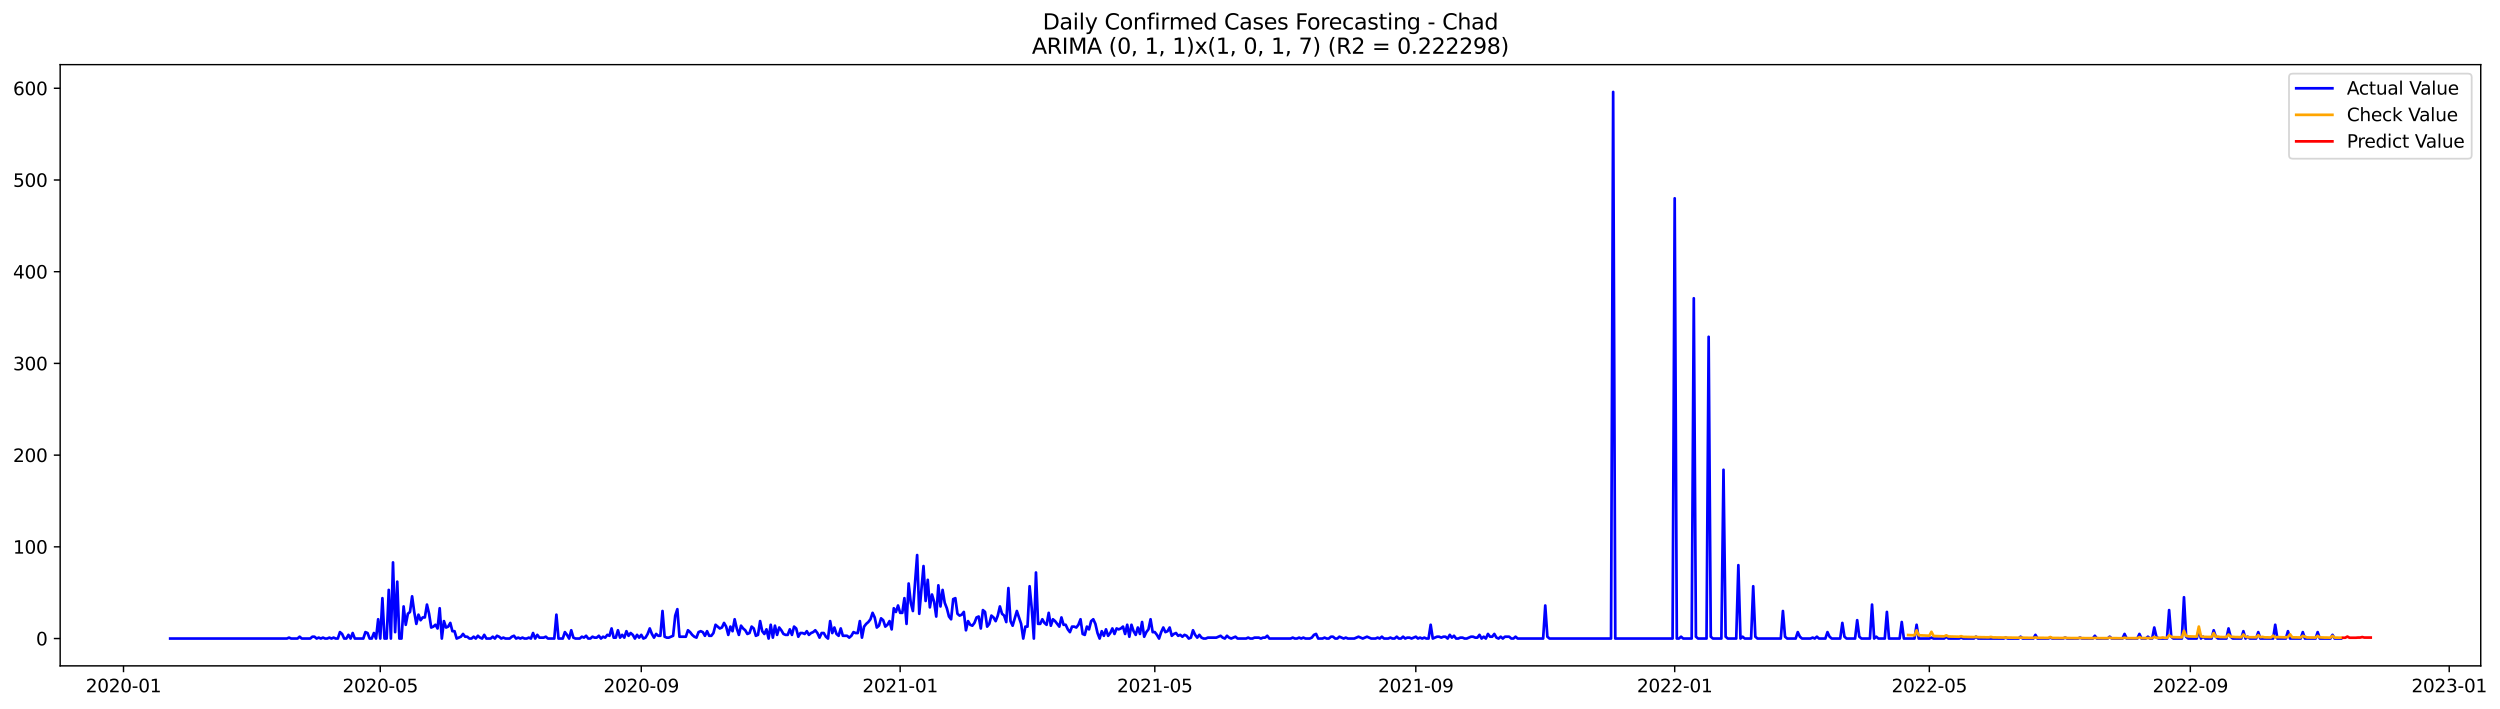 <?xml version="1.0" encoding="utf-8" standalone="no"?>
<!DOCTYPE svg PUBLIC "-//W3C//DTD SVG 1.1//EN"
  "http://www.w3.org/Graphics/SVG/1.1/DTD/svg11.dtd">
<svg xmlns:xlink="http://www.w3.org/1999/xlink" width="1383.145pt" height="392.274pt" viewBox="0 0 1383.145 392.274" xmlns="http://www.w3.org/2000/svg" version="1.1">
 <defs>
  <style type="text/css">*{stroke-linejoin: round; stroke-linecap: butt}</style>
 </defs>
 <g id="figure_1">
  <g id="patch_1">
   <path d="M 0 392.274 
L 1383.145 392.274 
L 1383.145 0 
L 0 0 
z
" style="fill: #ffffff"/>
  </g>
  <g id="axes_1">
   <g id="patch_2">
    <path d="M 33.288 368.396 
L 1372.487 368.396 
L 1372.487 35.755 
L 33.288 35.755 
z
" style="fill: #ffffff"/>
   </g>
   <g id="matplotlib.axis_1">
    <g id="xtick_1">
     <g id="line2d_1">
      <defs>
       <path id="m59f9c95698" d="M 0 0 
L 0 3.5 
" style="stroke: #000000; stroke-width: 0.8"/>
      </defs>
      <g>
       <use xlink:href="#m59f9c95698" x="68.332" y="368.396" style="stroke: #000000; stroke-width: 0.8"/>
      </g>
     </g>
     <g id="text_1">
      <!-- 2020-01 -->
      <g transform="translate(47.44 382.994)scale(0.1 -0.1)">
       <defs>
        <path id="DejaVuSans-32" d="M 1228 531 
L 3431 531 
L 3431 0 
L 469 0 
L 469 531 
Q 828 903 1448 1529 
Q 2069 2156 2228 2338 
Q 2531 2678 2651 2914 
Q 2772 3150 2772 3378 
Q 2772 3750 2511 3984 
Q 2250 4219 1831 4219 
Q 1534 4219 1204 4116 
Q 875 4013 500 3803 
L 500 4441 
Q 881 4594 1212 4672 
Q 1544 4750 1819 4750 
Q 2544 4750 2975 4387 
Q 3406 4025 3406 3419 
Q 3406 3131 3298 2873 
Q 3191 2616 2906 2266 
Q 2828 2175 2409 1742 
Q 1991 1309 1228 531 
z
" transform="scale(0.016)"/>
        <path id="DejaVuSans-30" d="M 2034 4250 
Q 1547 4250 1301 3770 
Q 1056 3291 1056 2328 
Q 1056 1369 1301 889 
Q 1547 409 2034 409 
Q 2525 409 2770 889 
Q 3016 1369 3016 2328 
Q 3016 3291 2770 3770 
Q 2525 4250 2034 4250 
z
M 2034 4750 
Q 2819 4750 3233 4129 
Q 3647 3509 3647 2328 
Q 3647 1150 3233 529 
Q 2819 -91 2034 -91 
Q 1250 -91 836 529 
Q 422 1150 422 2328 
Q 422 3509 836 4129 
Q 1250 4750 2034 4750 
z
" transform="scale(0.016)"/>
        <path id="DejaVuSans-2d" d="M 313 2009 
L 1997 2009 
L 1997 1497 
L 313 1497 
L 313 2009 
z
" transform="scale(0.016)"/>
        <path id="DejaVuSans-31" d="M 794 531 
L 1825 531 
L 1825 4091 
L 703 3866 
L 703 4441 
L 1819 4666 
L 2450 4666 
L 2450 531 
L 3481 531 
L 3481 0 
L 794 0 
L 794 531 
z
" transform="scale(0.016)"/>
       </defs>
       <use xlink:href="#DejaVuSans-32"/>
       <use xlink:href="#DejaVuSans-30" x="63.623"/>
       <use xlink:href="#DejaVuSans-32" x="127.246"/>
       <use xlink:href="#DejaVuSans-30" x="190.869"/>
       <use xlink:href="#DejaVuSans-2d" x="254.492"/>
       <use xlink:href="#DejaVuSans-30" x="290.576"/>
       <use xlink:href="#DejaVuSans-31" x="354.199"/>
      </g>
     </g>
    </g>
    <g id="xtick_2">
     <g id="line2d_2">
      <g>
       <use xlink:href="#m59f9c95698" x="210.388" y="368.396" style="stroke: #000000; stroke-width: 0.8"/>
      </g>
     </g>
     <g id="text_2">
      <!-- 2020-05 -->
      <g transform="translate(189.496 382.994)scale(0.1 -0.1)">
       <defs>
        <path id="DejaVuSans-35" d="M 691 4666 
L 3169 4666 
L 3169 4134 
L 1269 4134 
L 1269 2991 
Q 1406 3038 1543 3061 
Q 1681 3084 1819 3084 
Q 2600 3084 3056 2656 
Q 3513 2228 3513 1497 
Q 3513 744 3044 326 
Q 2575 -91 1722 -91 
Q 1428 -91 1123 -41 
Q 819 9 494 109 
L 494 744 
Q 775 591 1075 516 
Q 1375 441 1709 441 
Q 2250 441 2565 725 
Q 2881 1009 2881 1497 
Q 2881 1984 2565 2268 
Q 2250 2553 1709 2553 
Q 1456 2553 1204 2497 
Q 953 2441 691 2322 
L 691 4666 
z
" transform="scale(0.016)"/>
       </defs>
       <use xlink:href="#DejaVuSans-32"/>
       <use xlink:href="#DejaVuSans-30" x="63.623"/>
       <use xlink:href="#DejaVuSans-32" x="127.246"/>
       <use xlink:href="#DejaVuSans-30" x="190.869"/>
       <use xlink:href="#DejaVuSans-2d" x="254.492"/>
       <use xlink:href="#DejaVuSans-30" x="290.576"/>
       <use xlink:href="#DejaVuSans-35" x="354.199"/>
      </g>
     </g>
    </g>
    <g id="xtick_3">
     <g id="line2d_3">
      <g>
       <use xlink:href="#m59f9c95698" x="354.792" y="368.396" style="stroke: #000000; stroke-width: 0.8"/>
      </g>
     </g>
     <g id="text_3">
      <!-- 2020-09 -->
      <g transform="translate(333.9 382.994)scale(0.1 -0.1)">
       <defs>
        <path id="DejaVuSans-39" d="M 703 97 
L 703 672 
Q 941 559 1184 500 
Q 1428 441 1663 441 
Q 2288 441 2617 861 
Q 2947 1281 2994 2138 
Q 2813 1869 2534 1725 
Q 2256 1581 1919 1581 
Q 1219 1581 811 2004 
Q 403 2428 403 3163 
Q 403 3881 828 4315 
Q 1253 4750 1959 4750 
Q 2769 4750 3195 4129 
Q 3622 3509 3622 2328 
Q 3622 1225 3098 567 
Q 2575 -91 1691 -91 
Q 1453 -91 1209 -44 
Q 966 3 703 97 
z
M 1959 2075 
Q 2384 2075 2632 2365 
Q 2881 2656 2881 3163 
Q 2881 3666 2632 3958 
Q 2384 4250 1959 4250 
Q 1534 4250 1286 3958 
Q 1038 3666 1038 3163 
Q 1038 2656 1286 2365 
Q 1534 2075 1959 2075 
z
" transform="scale(0.016)"/>
       </defs>
       <use xlink:href="#DejaVuSans-32"/>
       <use xlink:href="#DejaVuSans-30" x="63.623"/>
       <use xlink:href="#DejaVuSans-32" x="127.246"/>
       <use xlink:href="#DejaVuSans-30" x="190.869"/>
       <use xlink:href="#DejaVuSans-2d" x="254.492"/>
       <use xlink:href="#DejaVuSans-30" x="290.576"/>
       <use xlink:href="#DejaVuSans-39" x="354.199"/>
      </g>
     </g>
    </g>
    <g id="xtick_4">
     <g id="line2d_4">
      <g>
       <use xlink:href="#m59f9c95698" x="498.022" y="368.396" style="stroke: #000000; stroke-width: 0.8"/>
      </g>
     </g>
     <g id="text_4">
      <!-- 2021-01 -->
      <g transform="translate(477.13 382.994)scale(0.1 -0.1)">
       <use xlink:href="#DejaVuSans-32"/>
       <use xlink:href="#DejaVuSans-30" x="63.623"/>
       <use xlink:href="#DejaVuSans-32" x="127.246"/>
       <use xlink:href="#DejaVuSans-31" x="190.869"/>
       <use xlink:href="#DejaVuSans-2d" x="254.492"/>
       <use xlink:href="#DejaVuSans-30" x="290.576"/>
       <use xlink:href="#DejaVuSans-31" x="354.199"/>
      </g>
     </g>
    </g>
    <g id="xtick_5">
     <g id="line2d_5">
      <g>
       <use xlink:href="#m59f9c95698" x="638.904" y="368.396" style="stroke: #000000; stroke-width: 0.8"/>
      </g>
     </g>
     <g id="text_5">
      <!-- 2021-05 -->
      <g transform="translate(618.012 382.994)scale(0.1 -0.1)">
       <use xlink:href="#DejaVuSans-32"/>
       <use xlink:href="#DejaVuSans-30" x="63.623"/>
       <use xlink:href="#DejaVuSans-32" x="127.246"/>
       <use xlink:href="#DejaVuSans-31" x="190.869"/>
       <use xlink:href="#DejaVuSans-2d" x="254.492"/>
       <use xlink:href="#DejaVuSans-30" x="290.576"/>
       <use xlink:href="#DejaVuSans-35" x="354.199"/>
      </g>
     </g>
    </g>
    <g id="xtick_6">
     <g id="line2d_6">
      <g>
       <use xlink:href="#m59f9c95698" x="783.308" y="368.396" style="stroke: #000000; stroke-width: 0.8"/>
      </g>
     </g>
     <g id="text_6">
      <!-- 2021-09 -->
      <g transform="translate(762.416 382.994)scale(0.1 -0.1)">
       <use xlink:href="#DejaVuSans-32"/>
       <use xlink:href="#DejaVuSans-30" x="63.623"/>
       <use xlink:href="#DejaVuSans-32" x="127.246"/>
       <use xlink:href="#DejaVuSans-31" x="190.869"/>
       <use xlink:href="#DejaVuSans-2d" x="254.492"/>
       <use xlink:href="#DejaVuSans-30" x="290.576"/>
       <use xlink:href="#DejaVuSans-39" x="354.199"/>
      </g>
     </g>
    </g>
    <g id="xtick_7">
     <g id="line2d_7">
      <g>
       <use xlink:href="#m59f9c95698" x="926.538" y="368.396" style="stroke: #000000; stroke-width: 0.8"/>
      </g>
     </g>
     <g id="text_7">
      <!-- 2022-01 -->
      <g transform="translate(905.646 382.994)scale(0.1 -0.1)">
       <use xlink:href="#DejaVuSans-32"/>
       <use xlink:href="#DejaVuSans-30" x="63.623"/>
       <use xlink:href="#DejaVuSans-32" x="127.246"/>
       <use xlink:href="#DejaVuSans-32" x="190.869"/>
       <use xlink:href="#DejaVuSans-2d" x="254.492"/>
       <use xlink:href="#DejaVuSans-30" x="290.576"/>
       <use xlink:href="#DejaVuSans-31" x="354.199"/>
      </g>
     </g>
    </g>
    <g id="xtick_8">
     <g id="line2d_8">
      <g>
       <use xlink:href="#m59f9c95698" x="1067.419" y="368.396" style="stroke: #000000; stroke-width: 0.8"/>
      </g>
     </g>
     <g id="text_8">
      <!-- 2022-05 -->
      <g transform="translate(1046.528 382.994)scale(0.1 -0.1)">
       <use xlink:href="#DejaVuSans-32"/>
       <use xlink:href="#DejaVuSans-30" x="63.623"/>
       <use xlink:href="#DejaVuSans-32" x="127.246"/>
       <use xlink:href="#DejaVuSans-32" x="190.869"/>
       <use xlink:href="#DejaVuSans-2d" x="254.492"/>
       <use xlink:href="#DejaVuSans-30" x="290.576"/>
       <use xlink:href="#DejaVuSans-35" x="354.199"/>
      </g>
     </g>
    </g>
    <g id="xtick_9">
     <g id="line2d_9">
      <g>
       <use xlink:href="#m59f9c95698" x="1211.823" y="368.396" style="stroke: #000000; stroke-width: 0.8"/>
      </g>
     </g>
     <g id="text_9">
      <!-- 2022-09 -->
      <g transform="translate(1190.932 382.994)scale(0.1 -0.1)">
       <use xlink:href="#DejaVuSans-32"/>
       <use xlink:href="#DejaVuSans-30" x="63.623"/>
       <use xlink:href="#DejaVuSans-32" x="127.246"/>
       <use xlink:href="#DejaVuSans-32" x="190.869"/>
       <use xlink:href="#DejaVuSans-2d" x="254.492"/>
       <use xlink:href="#DejaVuSans-30" x="290.576"/>
       <use xlink:href="#DejaVuSans-39" x="354.199"/>
      </g>
     </g>
    </g>
    <g id="xtick_10">
     <g id="line2d_10">
      <g>
       <use xlink:href="#m59f9c95698" x="1355.053" y="368.396" style="stroke: #000000; stroke-width: 0.8"/>
      </g>
     </g>
     <g id="text_10">
      <!-- 2023-01 -->
      <g transform="translate(1334.162 382.994)scale(0.1 -0.1)">
       <defs>
        <path id="DejaVuSans-33" d="M 2597 2516 
Q 3050 2419 3304 2112 
Q 3559 1806 3559 1356 
Q 3559 666 3084 287 
Q 2609 -91 1734 -91 
Q 1441 -91 1130 -33 
Q 819 25 488 141 
L 488 750 
Q 750 597 1062 519 
Q 1375 441 1716 441 
Q 2309 441 2620 675 
Q 2931 909 2931 1356 
Q 2931 1769 2642 2001 
Q 2353 2234 1838 2234 
L 1294 2234 
L 1294 2753 
L 1863 2753 
Q 2328 2753 2575 2939 
Q 2822 3125 2822 3475 
Q 2822 3834 2567 4026 
Q 2313 4219 1838 4219 
Q 1578 4219 1281 4162 
Q 984 4106 628 3988 
L 628 4550 
Q 988 4650 1302 4700 
Q 1616 4750 1894 4750 
Q 2613 4750 3031 4423 
Q 3450 4097 3450 3541 
Q 3450 3153 3228 2886 
Q 3006 2619 2597 2516 
z
" transform="scale(0.016)"/>
       </defs>
       <use xlink:href="#DejaVuSans-32"/>
       <use xlink:href="#DejaVuSans-30" x="63.623"/>
       <use xlink:href="#DejaVuSans-32" x="127.246"/>
       <use xlink:href="#DejaVuSans-33" x="190.869"/>
       <use xlink:href="#DejaVuSans-2d" x="254.492"/>
       <use xlink:href="#DejaVuSans-30" x="290.576"/>
       <use xlink:href="#DejaVuSans-31" x="354.199"/>
      </g>
     </g>
    </g>
   </g>
   <g id="matplotlib.axis_2">
    <g id="ytick_1">
     <g id="line2d_11">
      <defs>
       <path id="m17be27960b" d="M 0 0 
L -3.5 0 
" style="stroke: #000000; stroke-width: 0.8"/>
      </defs>
      <g>
       <use xlink:href="#m17be27960b" x="33.288" y="353.276" style="stroke: #000000; stroke-width: 0.8"/>
      </g>
     </g>
     <g id="text_11">
      <!-- 0 -->
      <g transform="translate(19.925 357.075)scale(0.1 -0.1)">
       <use xlink:href="#DejaVuSans-30"/>
      </g>
     </g>
    </g>
    <g id="ytick_2">
     <g id="line2d_12">
      <g>
       <use xlink:href="#m17be27960b" x="33.288" y="302.537" style="stroke: #000000; stroke-width: 0.8"/>
      </g>
     </g>
     <g id="text_12">
      <!-- 100 -->
      <g transform="translate(7.2 306.336)scale(0.1 -0.1)">
       <use xlink:href="#DejaVuSans-31"/>
       <use xlink:href="#DejaVuSans-30" x="63.623"/>
       <use xlink:href="#DejaVuSans-30" x="127.246"/>
      </g>
     </g>
    </g>
    <g id="ytick_3">
     <g id="line2d_13">
      <g>
       <use xlink:href="#m17be27960b" x="33.288" y="251.799" style="stroke: #000000; stroke-width: 0.8"/>
      </g>
     </g>
     <g id="text_13">
      <!-- 200 -->
      <g transform="translate(7.2 255.598)scale(0.1 -0.1)">
       <use xlink:href="#DejaVuSans-32"/>
       <use xlink:href="#DejaVuSans-30" x="63.623"/>
       <use xlink:href="#DejaVuSans-30" x="127.246"/>
      </g>
     </g>
    </g>
    <g id="ytick_4">
     <g id="line2d_14">
      <g>
       <use xlink:href="#m17be27960b" x="33.288" y="201.061" style="stroke: #000000; stroke-width: 0.8"/>
      </g>
     </g>
     <g id="text_14">
      <!-- 300 -->
      <g transform="translate(7.2 204.86)scale(0.1 -0.1)">
       <use xlink:href="#DejaVuSans-33"/>
       <use xlink:href="#DejaVuSans-30" x="63.623"/>
       <use xlink:href="#DejaVuSans-30" x="127.246"/>
      </g>
     </g>
    </g>
    <g id="ytick_5">
     <g id="line2d_15">
      <g>
       <use xlink:href="#m17be27960b" x="33.288" y="150.322" style="stroke: #000000; stroke-width: 0.8"/>
      </g>
     </g>
     <g id="text_15">
      <!-- 400 -->
      <g transform="translate(7.2 154.122)scale(0.1 -0.1)">
       <defs>
        <path id="DejaVuSans-34" d="M 2419 4116 
L 825 1625 
L 2419 1625 
L 2419 4116 
z
M 2253 4666 
L 3047 4666 
L 3047 1625 
L 3713 1625 
L 3713 1100 
L 3047 1100 
L 3047 0 
L 2419 0 
L 2419 1100 
L 313 1100 
L 313 1709 
L 2253 4666 
z
" transform="scale(0.016)"/>
       </defs>
       <use xlink:href="#DejaVuSans-34"/>
       <use xlink:href="#DejaVuSans-30" x="63.623"/>
       <use xlink:href="#DejaVuSans-30" x="127.246"/>
      </g>
     </g>
    </g>
    <g id="ytick_6">
     <g id="line2d_16">
      <g>
       <use xlink:href="#m17be27960b" x="33.288" y="99.584" style="stroke: #000000; stroke-width: 0.8"/>
      </g>
     </g>
     <g id="text_16">
      <!-- 500 -->
      <g transform="translate(7.2 103.383)scale(0.1 -0.1)">
       <use xlink:href="#DejaVuSans-35"/>
       <use xlink:href="#DejaVuSans-30" x="63.623"/>
       <use xlink:href="#DejaVuSans-30" x="127.246"/>
      </g>
     </g>
    </g>
    <g id="ytick_7">
     <g id="line2d_17">
      <g>
       <use xlink:href="#m17be27960b" x="33.288" y="48.846" style="stroke: #000000; stroke-width: 0.8"/>
      </g>
     </g>
     <g id="text_17">
      <!-- 600 -->
      <g transform="translate(7.2 52.645)scale(0.1 -0.1)">
       <defs>
        <path id="DejaVuSans-36" d="M 2113 2584 
Q 1688 2584 1439 2293 
Q 1191 2003 1191 1497 
Q 1191 994 1439 701 
Q 1688 409 2113 409 
Q 2538 409 2786 701 
Q 3034 994 3034 1497 
Q 3034 2003 2786 2293 
Q 2538 2584 2113 2584 
z
M 3366 4563 
L 3366 3988 
Q 3128 4100 2886 4159 
Q 2644 4219 2406 4219 
Q 1781 4219 1451 3797 
Q 1122 3375 1075 2522 
Q 1259 2794 1537 2939 
Q 1816 3084 2150 3084 
Q 2853 3084 3261 2657 
Q 3669 2231 3669 1497 
Q 3669 778 3244 343 
Q 2819 -91 2113 -91 
Q 1303 -91 875 529 
Q 447 1150 447 2328 
Q 447 3434 972 4092 
Q 1497 4750 2381 4750 
Q 2619 4750 2861 4703 
Q 3103 4656 3366 4563 
z
" transform="scale(0.016)"/>
       </defs>
       <use xlink:href="#DejaVuSans-36"/>
       <use xlink:href="#DejaVuSans-30" x="63.623"/>
       <use xlink:href="#DejaVuSans-30" x="127.246"/>
      </g>
     </g>
    </g>
   </g>
   <g id="line2d_18">
    <path d="M 94.16 353.276 
L 158.731 353.276 
L 159.905 352.768 
L 161.079 353.276 
L 164.601 353.276 
L 165.775 352.261 
L 166.949 353.276 
L 171.645 353.276 
L 172.819 352.261 
L 173.993 352.261 
L 175.167 353.276 
L 176.341 352.768 
L 177.515 353.276 
L 178.689 352.768 
L 179.863 353.276 
L 181.037 353.276 
L 182.211 352.768 
L 183.385 353.276 
L 184.559 352.768 
L 185.733 353.276 
L 186.907 353.276 
L 188.082 349.724 
L 189.256 350.739 
L 190.43 353.276 
L 191.604 353.276 
L 192.778 351.246 
L 193.952 353.276 
L 195.126 350.231 
L 196.3 353.276 
L 200.996 353.276 
L 202.17 349.724 
L 203.344 350.231 
L 204.518 353.276 
L 205.692 353.276 
L 206.866 350.231 
L 208.04 353.276 
L 209.214 342.62 
L 210.388 353.276 
L 211.562 330.951 
L 212.736 353.276 
L 213.91 353.276 
L 215.084 326.384 
L 216.258 353.276 
L 217.432 311.163 
L 218.606 349.724 
L 219.78 321.818 
L 220.954 353.276 
L 222.128 353.276 
L 223.302 335.517 
L 224.476 345.665 
L 225.65 339.576 
L 226.824 338.561 
L 227.998 329.936 
L 229.172 338.561 
L 230.346 345.157 
L 231.52 340.084 
L 232.694 343.128 
L 233.868 341.606 
L 235.042 341.606 
L 236.216 334.502 
L 237.39 339.576 
L 238.564 347.187 
L 239.738 346.68 
L 240.912 345.665 
L 242.086 347.694 
L 243.26 336.532 
L 244.434 353.276 
L 245.608 343.635 
L 246.782 347.187 
L 247.956 346.68 
L 249.13 344.65 
L 250.304 349.216 
L 251.478 349.216 
L 252.652 353.276 
L 255 352.261 
L 256.174 350.739 
L 257.348 352.261 
L 258.522 352.261 
L 259.696 353.276 
L 260.87 353.276 
L 262.045 352.261 
L 263.219 353.276 
L 264.393 351.753 
L 265.567 352.768 
L 266.741 353.276 
L 267.915 351.246 
L 269.089 353.276 
L 271.437 353.276 
L 272.611 352.261 
L 273.785 353.276 
L 274.959 351.753 
L 276.133 352.261 
L 277.307 353.276 
L 278.481 352.768 
L 279.655 353.276 
L 282.003 353.276 
L 283.177 352.261 
L 284.351 351.753 
L 285.525 353.276 
L 286.699 352.768 
L 287.873 353.276 
L 289.047 352.768 
L 290.221 353.276 
L 291.395 353.276 
L 292.569 352.768 
L 293.743 353.276 
L 294.917 350.231 
L 296.091 353.276 
L 297.265 351.246 
L 298.439 352.768 
L 300.787 352.768 
L 301.961 352.261 
L 303.135 353.276 
L 306.657 353.276 
L 307.831 340.084 
L 309.005 353.276 
L 311.353 353.276 
L 312.527 349.724 
L 313.701 351.246 
L 314.875 353.276 
L 316.049 348.709 
L 317.223 352.768 
L 318.397 353.276 
L 320.745 353.276 
L 321.919 352.261 
L 323.093 352.768 
L 324.267 351.753 
L 325.441 353.276 
L 326.615 353.276 
L 327.789 352.261 
L 328.963 352.768 
L 330.137 352.768 
L 331.311 351.753 
L 332.485 353.276 
L 333.659 352.261 
L 334.833 352.768 
L 336.008 351.246 
L 337.182 351.753 
L 338.356 347.694 
L 339.53 352.768 
L 340.704 352.768 
L 341.878 348.709 
L 343.052 352.768 
L 344.226 351.246 
L 345.4 352.768 
L 346.574 349.216 
L 347.748 351.753 
L 348.922 350.231 
L 350.096 351.246 
L 351.27 353.276 
L 352.444 351.246 
L 353.618 352.768 
L 354.792 351.246 
L 355.966 353.276 
L 357.14 352.768 
L 358.314 350.739 
L 359.488 347.694 
L 360.662 350.739 
L 361.836 352.768 
L 363.01 350.739 
L 364.184 351.753 
L 365.358 351.753 
L 366.532 338.054 
L 367.706 352.261 
L 368.88 352.768 
L 370.054 352.768 
L 372.402 351.753 
L 373.576 340.591 
L 374.75 337.039 
L 375.924 352.261 
L 379.446 352.261 
L 380.62 348.709 
L 381.794 349.724 
L 382.968 351.246 
L 384.142 352.261 
L 385.316 352.768 
L 386.49 349.724 
L 387.664 349.216 
L 388.838 349.724 
L 390.012 351.753 
L 391.186 349.216 
L 392.36 351.753 
L 393.534 351.753 
L 394.708 350.231 
L 395.882 345.665 
L 398.23 347.694 
L 399.404 347.187 
L 400.578 344.65 
L 401.752 346.68 
L 402.926 351.246 
L 404.1 346.68 
L 405.274 349.216 
L 406.448 342.62 
L 407.622 347.694 
L 408.797 351.246 
L 409.971 346.172 
L 411.145 347.694 
L 412.319 348.709 
L 413.493 350.739 
L 414.667 350.231 
L 415.841 346.68 
L 417.015 347.694 
L 418.189 351.753 
L 419.363 351.246 
L 420.537 343.635 
L 421.711 349.216 
L 422.885 350.739 
L 424.059 348.202 
L 425.233 353.276 
L 426.407 345.665 
L 427.581 352.768 
L 428.755 346.172 
L 429.929 351.246 
L 431.103 347.187 
L 432.277 348.709 
L 433.451 350.739 
L 434.625 351.246 
L 435.799 351.246 
L 436.973 348.202 
L 438.147 351.246 
L 439.321 346.68 
L 440.495 347.694 
L 441.669 352.261 
L 442.843 350.231 
L 444.017 350.231 
L 445.191 350.739 
L 446.365 349.216 
L 447.539 351.246 
L 448.713 350.231 
L 449.887 349.724 
L 451.061 348.709 
L 452.235 350.231 
L 453.409 352.768 
L 454.583 350.231 
L 455.757 350.231 
L 456.931 352.261 
L 458.105 353.276 
L 459.279 343.635 
L 460.453 350.231 
L 461.627 347.187 
L 462.801 350.739 
L 463.975 351.753 
L 465.149 347.694 
L 466.323 351.753 
L 468.671 351.753 
L 469.845 352.768 
L 471.019 351.753 
L 472.193 349.724 
L 473.367 350.231 
L 474.541 350.231 
L 475.715 343.635 
L 476.889 352.768 
L 478.063 346.68 
L 479.237 345.157 
L 480.411 344.143 
L 481.585 342.62 
L 482.76 339.069 
L 483.934 341.606 
L 485.108 347.187 
L 486.282 346.172 
L 487.456 342.113 
L 488.63 343.128 
L 489.804 346.68 
L 490.978 345.665 
L 492.152 343.635 
L 493.326 348.202 
L 494.5 336.532 
L 495.674 338.561 
L 496.848 335.01 
L 498.022 339.069 
L 499.196 339.069 
L 500.37 330.951 
L 501.544 345.157 
L 502.718 322.833 
L 503.892 333.488 
L 505.066 338.054 
L 507.414 307.104 
L 508.588 339.576 
L 510.936 313.192 
L 512.11 332.473 
L 513.284 320.803 
L 514.458 336.024 
L 515.632 328.921 
L 516.806 332.98 
L 517.98 341.098 
L 519.154 323.847 
L 520.328 335.517 
L 521.502 326.384 
L 522.676 333.488 
L 523.85 336.532 
L 525.024 341.098 
L 526.198 342.62 
L 527.372 331.458 
L 528.546 330.951 
L 529.72 339.576 
L 530.894 340.591 
L 532.068 340.084 
L 533.242 338.561 
L 534.416 348.709 
L 535.59 343.635 
L 536.764 345.665 
L 537.938 346.172 
L 539.112 344.65 
L 540.286 341.606 
L 541.46 341.098 
L 542.634 347.694 
L 543.808 337.547 
L 544.982 338.561 
L 546.156 346.68 
L 547.33 345.157 
L 548.504 340.591 
L 549.678 341.606 
L 550.852 343.635 
L 552.026 340.591 
L 553.2 335.517 
L 554.374 339.576 
L 555.548 340.591 
L 556.723 344.143 
L 557.897 325.369 
L 559.071 343.635 
L 560.245 346.172 
L 562.593 338.054 
L 564.941 345.157 
L 566.115 353.276 
L 567.289 346.68 
L 568.463 346.68 
L 569.637 324.355 
L 570.811 336.532 
L 571.985 353.276 
L 573.159 316.744 
L 574.333 345.157 
L 575.507 345.157 
L 576.681 342.62 
L 577.855 344.65 
L 579.029 345.665 
L 580.203 339.069 
L 581.377 346.172 
L 582.551 342.62 
L 583.725 343.635 
L 586.073 346.68 
L 587.247 341.606 
L 588.421 345.665 
L 589.595 345.665 
L 590.769 348.202 
L 591.943 349.724 
L 593.117 346.68 
L 594.291 346.68 
L 595.465 347.187 
L 596.639 345.665 
L 597.813 342.62 
L 598.987 350.739 
L 600.161 351.246 
L 601.335 346.68 
L 602.509 348.202 
L 603.683 343.635 
L 604.857 342.62 
L 606.031 345.157 
L 607.205 350.231 
L 608.379 353.276 
L 609.553 349.216 
L 610.727 351.753 
L 611.901 348.202 
L 613.075 351.753 
L 614.249 350.231 
L 615.423 347.694 
L 616.597 350.739 
L 617.771 347.694 
L 618.945 348.202 
L 620.119 347.694 
L 621.293 346.68 
L 622.467 350.739 
L 623.641 345.665 
L 624.815 352.261 
L 625.989 345.665 
L 627.163 349.216 
L 628.337 351.246 
L 629.512 347.187 
L 630.686 350.739 
L 631.86 344.143 
L 633.034 352.261 
L 634.208 349.724 
L 635.382 348.202 
L 636.556 342.62 
L 637.73 349.724 
L 638.904 349.724 
L 640.078 351.246 
L 641.252 353.276 
L 642.426 349.724 
L 643.6 347.187 
L 644.774 349.724 
L 645.948 349.216 
L 647.122 347.187 
L 648.296 351.753 
L 649.47 350.739 
L 650.644 350.231 
L 651.818 351.753 
L 652.992 351.246 
L 654.166 352.261 
L 655.34 351.246 
L 656.514 351.753 
L 657.688 353.276 
L 658.862 352.768 
L 660.036 348.709 
L 661.21 351.246 
L 662.384 352.768 
L 663.558 351.246 
L 664.732 352.768 
L 665.906 353.276 
L 667.08 353.276 
L 668.254 352.768 
L 672.95 352.768 
L 675.298 351.753 
L 676.472 352.768 
L 677.646 353.276 
L 678.82 351.753 
L 679.994 352.768 
L 681.168 353.276 
L 683.516 352.261 
L 684.69 353.276 
L 689.386 353.276 
L 690.56 352.768 
L 691.734 353.276 
L 692.908 353.276 
L 694.082 352.768 
L 696.43 352.768 
L 697.604 353.276 
L 698.778 352.768 
L 699.952 352.768 
L 701.126 351.753 
L 702.3 353.276 
L 714.041 353.276 
L 715.215 352.768 
L 716.389 353.276 
L 717.563 353.276 
L 718.737 352.768 
L 719.911 353.276 
L 721.085 352.768 
L 722.259 353.276 
L 724.607 353.276 
L 725.781 352.768 
L 726.955 351.246 
L 728.129 350.739 
L 729.303 353.276 
L 731.651 353.276 
L 732.825 352.768 
L 733.999 353.276 
L 735.173 353.276 
L 736.347 352.261 
L 737.521 352.261 
L 738.695 353.276 
L 739.869 353.276 
L 741.043 352.261 
L 743.391 353.276 
L 744.565 352.768 
L 745.739 353.276 
L 749.261 353.276 
L 751.609 352.261 
L 753.957 353.276 
L 756.305 352.261 
L 758.653 353.276 
L 761.001 353.276 
L 762.175 352.768 
L 763.349 353.276 
L 764.523 352.261 
L 765.697 353.276 
L 768.045 353.276 
L 769.219 352.768 
L 770.393 353.276 
L 771.567 353.276 
L 772.741 352.261 
L 773.915 353.276 
L 775.089 353.276 
L 776.263 352.261 
L 777.438 353.276 
L 778.612 352.768 
L 779.786 352.768 
L 780.96 353.276 
L 783.308 352.261 
L 784.482 353.276 
L 785.656 352.768 
L 786.83 353.276 
L 788.004 352.768 
L 789.178 353.276 
L 790.352 353.276 
L 791.526 345.665 
L 792.7 353.276 
L 795.048 352.261 
L 796.222 352.261 
L 797.396 352.768 
L 798.57 352.261 
L 799.744 352.261 
L 800.918 353.276 
L 802.092 351.246 
L 803.266 352.768 
L 804.44 351.753 
L 805.614 353.276 
L 806.788 353.276 
L 807.962 352.768 
L 809.136 352.768 
L 810.31 353.276 
L 811.484 353.276 
L 813.832 352.261 
L 815.006 352.261 
L 816.18 352.768 
L 817.354 352.768 
L 818.528 351.246 
L 819.702 353.276 
L 820.876 352.261 
L 822.05 353.276 
L 823.224 350.739 
L 824.398 352.261 
L 825.572 352.261 
L 826.746 350.739 
L 827.92 352.768 
L 829.094 353.276 
L 830.268 352.261 
L 831.442 353.276 
L 832.616 352.261 
L 834.964 352.261 
L 836.138 353.276 
L 837.312 353.276 
L 838.486 352.261 
L 839.66 353.276 
L 853.749 353.276 
L 854.923 335.01 
L 856.097 352.261 
L 857.271 353.276 
L 891.317 353.276 
L 892.491 50.876 
L 893.665 353.276 
L 925.364 353.276 
L 926.538 109.732 
L 927.712 353.276 
L 928.886 353.276 
L 930.06 352.261 
L 931.234 353.276 
L 935.93 353.276 
L 937.104 165.037 
L 938.278 352.261 
L 939.452 353.276 
L 944.148 353.276 
L 945.322 186.347 
L 946.496 352.261 
L 947.67 353.276 
L 952.366 353.276 
L 953.54 259.917 
L 954.714 352.261 
L 955.888 353.276 
L 960.584 353.276 
L 961.758 312.685 
L 962.932 353.276 
L 964.106 352.261 
L 965.28 353.276 
L 968.802 353.276 
L 969.976 324.355 
L 971.15 352.261 
L 972.324 353.276 
L 985.238 353.276 
L 986.412 338.054 
L 987.586 352.261 
L 988.76 353.276 
L 993.456 353.276 
L 994.63 349.724 
L 995.804 352.261 
L 996.978 353.276 
L 1001.675 353.276 
L 1002.849 352.768 
L 1004.023 353.276 
L 1005.197 352.261 
L 1006.371 353.276 
L 1009.893 353.276 
L 1011.067 349.724 
L 1012.241 352.261 
L 1013.415 353.276 
L 1018.111 353.276 
L 1019.285 344.65 
L 1020.459 352.261 
L 1021.633 353.276 
L 1026.329 353.276 
L 1027.503 343.128 
L 1028.677 352.261 
L 1029.851 353.276 
L 1034.547 353.276 
L 1035.721 334.502 
L 1036.895 353.276 
L 1038.069 352.261 
L 1039.243 353.276 
L 1042.765 353.276 
L 1043.939 338.561 
L 1045.113 353.276 
L 1050.983 353.276 
L 1052.157 344.143 
L 1053.331 353.276 
L 1059.201 353.276 
L 1060.375 345.665 
L 1061.549 353.276 
L 1067.419 353.276 
L 1068.593 352.768 
L 1069.767 353.276 
L 1075.638 353.276 
L 1076.812 352.261 
L 1077.986 353.276 
L 1083.856 353.276 
L 1085.03 352.768 
L 1086.204 353.276 
L 1092.074 353.276 
L 1093.248 352.261 
L 1094.422 353.276 
L 1108.51 353.276 
L 1109.684 352.768 
L 1110.858 353.276 
L 1116.728 353.276 
L 1117.902 352.261 
L 1119.076 353.276 
L 1124.946 353.276 
L 1126.12 351.246 
L 1127.294 353.276 
L 1133.164 353.276 
L 1134.338 352.768 
L 1135.512 353.276 
L 1141.382 353.276 
L 1142.556 352.768 
L 1143.73 353.276 
L 1149.601 353.276 
L 1150.775 352.768 
L 1151.949 353.276 
L 1157.819 353.276 
L 1158.993 351.753 
L 1160.167 353.276 
L 1166.037 353.276 
L 1167.211 352.261 
L 1168.385 353.276 
L 1174.255 353.276 
L 1175.429 350.739 
L 1176.603 353.276 
L 1182.473 353.276 
L 1183.647 350.739 
L 1184.821 353.276 
L 1187.169 353.276 
L 1188.343 352.261 
L 1189.517 353.276 
L 1190.691 353.276 
L 1191.865 347.187 
L 1193.039 352.261 
L 1194.213 353.276 
L 1198.909 353.276 
L 1200.083 337.547 
L 1201.257 352.261 
L 1202.431 353.276 
L 1207.127 353.276 
L 1208.301 330.443 
L 1209.475 352.261 
L 1210.649 353.276 
L 1215.345 353.276 
L 1216.519 348.709 
L 1217.693 353.276 
L 1218.868 352.261 
L 1220.042 353.276 
L 1223.564 353.276 
L 1224.738 348.709 
L 1225.912 352.261 
L 1227.086 353.276 
L 1231.782 353.276 
L 1232.956 347.694 
L 1234.13 352.261 
L 1235.304 353.276 
L 1240 353.276 
L 1241.174 349.216 
L 1242.348 353.276 
L 1243.522 352.261 
L 1244.696 353.276 
L 1248.218 353.276 
L 1249.392 349.724 
L 1250.566 353.276 
L 1257.61 353.276 
L 1258.784 345.665 
L 1259.958 353.276 
L 1264.654 353.276 
L 1265.828 349.216 
L 1267.002 353.276 
L 1272.872 353.276 
L 1274.046 349.724 
L 1275.22 353.276 
L 1281.09 353.276 
L 1282.264 349.724 
L 1283.438 353.276 
L 1289.308 353.276 
L 1290.482 351.246 
L 1291.657 353.276 
L 1295.179 353.276 
L 1295.179 353.276 
" clip-path="url(#pfc43f901c2)" style="fill: none; stroke: #0000ff; stroke-width: 1.5; stroke-linecap: square"/>
   </g>
   <g id="line2d_19">
    <path d="M 1055.679 351.338 
L 1059.201 351.508 
L 1060.375 348.747 
L 1061.549 351.465 
L 1067.419 351.724 
L 1068.593 349.555 
L 1069.767 351.867 
L 1075.638 352.067 
L 1076.812 351.508 
L 1077.986 352.126 
L 1083.856 352.288 
L 1085.03 351.974 
L 1086.204 352.342 
L 1092.074 352.474 
L 1093.248 352.316 
L 1094.422 352.496 
L 1100.292 352.607 
L 1101.466 352.374 
L 1102.64 352.654 
L 1116.728 352.833 
L 1117.902 352.727 
L 1120.25 352.845 
L 1124.946 352.895 
L 1126.12 352.667 
L 1127.294 352.864 
L 1133.164 352.922 
L 1134.338 352.454 
L 1135.512 352.942 
L 1141.382 352.989 
L 1142.556 352.786 
L 1143.73 352.997 
L 1149.601 353.037 
L 1150.775 352.891 
L 1151.949 353.04 
L 1157.819 353.073 
L 1158.993 352.939 
L 1161.341 353.051 
L 1166.037 353.077 
L 1167.211 352.732 
L 1168.385 353.068 
L 1174.255 353.098 
L 1175.429 352.813 
L 1176.603 353.041 
L 1182.473 353.074 
L 1183.647 352.484 
L 1184.821 353.028 
L 1190.691 353.033 
L 1191.865 352.377 
L 1193.039 352.884 
L 1195.387 352.878 
L 1196.561 352.677 
L 1197.735 352.908 
L 1198.909 352.919 
L 1200.083 351.507 
L 1201.257 352.297 
L 1202.431 352.509 
L 1207.127 352.598 
L 1208.301 349.006 
L 1209.475 351.801 
L 1210.649 352.075 
L 1215.345 352.213 
L 1216.519 346.661 
L 1217.693 352.037 
L 1218.868 352.344 
L 1223.564 352.423 
L 1224.738 350.261 
L 1225.912 352.343 
L 1227.086 352.187 
L 1228.26 352.432 
L 1231.782 352.506 
L 1232.956 351.089 
L 1234.13 352.201 
L 1236.478 352.456 
L 1240 352.528 
L 1241.174 351.062 
L 1242.348 352.232 
L 1243.522 352.516 
L 1248.218 352.584 
L 1249.392 351.426 
L 1250.566 352.496 
L 1251.74 352.362 
L 1252.914 352.605 
L 1256.436 352.664 
L 1257.61 351.677 
L 1258.784 352.717 
L 1259.958 352.471 
L 1263.48 352.586 
L 1264.654 352.606 
L 1265.828 352.405 
L 1267.002 350.932 
L 1268.176 352.591 
L 1272.872 352.679 
L 1274.046 351.797 
L 1276.394 352.662 
L 1281.09 352.735 
L 1282.264 351.808 
L 1283.438 352.611 
L 1285.786 352.725 
L 1289.308 352.773 
L 1290.482 351.836 
L 1291.657 352.754 
L 1295.179 352.815 
L 1295.179 352.815 
" clip-path="url(#pfc43f901c2)" style="fill: none; stroke: #ffa500; stroke-width: 1.5; stroke-linecap: square"/>
   </g>
   <g id="line2d_20">
    <path d="M 1296.353 352.829 
L 1297.527 352.829 
L 1298.701 352.194 
L 1299.875 352.825 
L 1301.049 352.829 
L 1302.223 352.829 
L 1303.397 352.829 
L 1304.571 352.736 
L 1305.745 352.736 
L 1306.919 352.462 
L 1308.093 352.734 
L 1309.267 352.736 
L 1310.441 352.736 
L 1311.615 352.736 
" clip-path="url(#pfc43f901c2)" style="fill: none; stroke: #ff0000; stroke-width: 1.5; stroke-linecap: square"/>
   </g>
   <g id="patch_3">
    <path d="M 33.288 368.396 
L 33.288 35.755 
" style="fill: none; stroke: #000000; stroke-width: 0.8; stroke-linejoin: miter; stroke-linecap: square"/>
   </g>
   <g id="patch_4">
    <path d="M 1372.487 368.396 
L 1372.487 35.755 
" style="fill: none; stroke: #000000; stroke-width: 0.8; stroke-linejoin: miter; stroke-linecap: square"/>
   </g>
   <g id="patch_5">
    <path d="M 33.288 368.396 
L 1372.487 368.396 
" style="fill: none; stroke: #000000; stroke-width: 0.8; stroke-linejoin: miter; stroke-linecap: square"/>
   </g>
   <g id="patch_6">
    <path d="M 33.288 35.755 
L 1372.487 35.755 
" style="fill: none; stroke: #000000; stroke-width: 0.8; stroke-linejoin: miter; stroke-linecap: square"/>
   </g>
   <g id="text_18">
    <!-- Daily Confirmed Cases Forecasting - Chad -->
    <g transform="translate(576.909 16.318)scale(0.12 -0.12)">
     <defs>
      <path id="DejaVuSans-44" d="M 1259 4147 
L 1259 519 
L 2022 519 
Q 2988 519 3436 956 
Q 3884 1394 3884 2338 
Q 3884 3275 3436 3711 
Q 2988 4147 2022 4147 
L 1259 4147 
z
M 628 4666 
L 1925 4666 
Q 3281 4666 3915 4102 
Q 4550 3538 4550 2338 
Q 4550 1131 3912 565 
Q 3275 0 1925 0 
L 628 0 
L 628 4666 
z
" transform="scale(0.016)"/>
      <path id="DejaVuSans-61" d="M 2194 1759 
Q 1497 1759 1228 1600 
Q 959 1441 959 1056 
Q 959 750 1161 570 
Q 1363 391 1709 391 
Q 2188 391 2477 730 
Q 2766 1069 2766 1631 
L 2766 1759 
L 2194 1759 
z
M 3341 1997 
L 3341 0 
L 2766 0 
L 2766 531 
Q 2569 213 2275 61 
Q 1981 -91 1556 -91 
Q 1019 -91 701 211 
Q 384 513 384 1019 
Q 384 1609 779 1909 
Q 1175 2209 1959 2209 
L 2766 2209 
L 2766 2266 
Q 2766 2663 2505 2880 
Q 2244 3097 1772 3097 
Q 1472 3097 1187 3025 
Q 903 2953 641 2809 
L 641 3341 
Q 956 3463 1253 3523 
Q 1550 3584 1831 3584 
Q 2591 3584 2966 3190 
Q 3341 2797 3341 1997 
z
" transform="scale(0.016)"/>
      <path id="DejaVuSans-69" d="M 603 3500 
L 1178 3500 
L 1178 0 
L 603 0 
L 603 3500 
z
M 603 4863 
L 1178 4863 
L 1178 4134 
L 603 4134 
L 603 4863 
z
" transform="scale(0.016)"/>
      <path id="DejaVuSans-6c" d="M 603 4863 
L 1178 4863 
L 1178 0 
L 603 0 
L 603 4863 
z
" transform="scale(0.016)"/>
      <path id="DejaVuSans-79" d="M 2059 -325 
Q 1816 -950 1584 -1140 
Q 1353 -1331 966 -1331 
L 506 -1331 
L 506 -850 
L 844 -850 
Q 1081 -850 1212 -737 
Q 1344 -625 1503 -206 
L 1606 56 
L 191 3500 
L 800 3500 
L 1894 763 
L 2988 3500 
L 3597 3500 
L 2059 -325 
z
" transform="scale(0.016)"/>
      <path id="DejaVuSans-20" transform="scale(0.016)"/>
      <path id="DejaVuSans-43" d="M 4122 4306 
L 4122 3641 
Q 3803 3938 3442 4084 
Q 3081 4231 2675 4231 
Q 1875 4231 1450 3742 
Q 1025 3253 1025 2328 
Q 1025 1406 1450 917 
Q 1875 428 2675 428 
Q 3081 428 3442 575 
Q 3803 722 4122 1019 
L 4122 359 
Q 3791 134 3420 21 
Q 3050 -91 2638 -91 
Q 1578 -91 968 557 
Q 359 1206 359 2328 
Q 359 3453 968 4101 
Q 1578 4750 2638 4750 
Q 3056 4750 3426 4639 
Q 3797 4528 4122 4306 
z
" transform="scale(0.016)"/>
      <path id="DejaVuSans-6f" d="M 1959 3097 
Q 1497 3097 1228 2736 
Q 959 2375 959 1747 
Q 959 1119 1226 758 
Q 1494 397 1959 397 
Q 2419 397 2687 759 
Q 2956 1122 2956 1747 
Q 2956 2369 2687 2733 
Q 2419 3097 1959 3097 
z
M 1959 3584 
Q 2709 3584 3137 3096 
Q 3566 2609 3566 1747 
Q 3566 888 3137 398 
Q 2709 -91 1959 -91 
Q 1206 -91 779 398 
Q 353 888 353 1747 
Q 353 2609 779 3096 
Q 1206 3584 1959 3584 
z
" transform="scale(0.016)"/>
      <path id="DejaVuSans-6e" d="M 3513 2113 
L 3513 0 
L 2938 0 
L 2938 2094 
Q 2938 2591 2744 2837 
Q 2550 3084 2163 3084 
Q 1697 3084 1428 2787 
Q 1159 2491 1159 1978 
L 1159 0 
L 581 0 
L 581 3500 
L 1159 3500 
L 1159 2956 
Q 1366 3272 1645 3428 
Q 1925 3584 2291 3584 
Q 2894 3584 3203 3211 
Q 3513 2838 3513 2113 
z
" transform="scale(0.016)"/>
      <path id="DejaVuSans-66" d="M 2375 4863 
L 2375 4384 
L 1825 4384 
Q 1516 4384 1395 4259 
Q 1275 4134 1275 3809 
L 1275 3500 
L 2222 3500 
L 2222 3053 
L 1275 3053 
L 1275 0 
L 697 0 
L 697 3053 
L 147 3053 
L 147 3500 
L 697 3500 
L 697 3744 
Q 697 4328 969 4595 
Q 1241 4863 1831 4863 
L 2375 4863 
z
" transform="scale(0.016)"/>
      <path id="DejaVuSans-72" d="M 2631 2963 
Q 2534 3019 2420 3045 
Q 2306 3072 2169 3072 
Q 1681 3072 1420 2755 
Q 1159 2438 1159 1844 
L 1159 0 
L 581 0 
L 581 3500 
L 1159 3500 
L 1159 2956 
Q 1341 3275 1631 3429 
Q 1922 3584 2338 3584 
Q 2397 3584 2469 3576 
Q 2541 3569 2628 3553 
L 2631 2963 
z
" transform="scale(0.016)"/>
      <path id="DejaVuSans-6d" d="M 3328 2828 
Q 3544 3216 3844 3400 
Q 4144 3584 4550 3584 
Q 5097 3584 5394 3201 
Q 5691 2819 5691 2113 
L 5691 0 
L 5113 0 
L 5113 2094 
Q 5113 2597 4934 2840 
Q 4756 3084 4391 3084 
Q 3944 3084 3684 2787 
Q 3425 2491 3425 1978 
L 3425 0 
L 2847 0 
L 2847 2094 
Q 2847 2600 2669 2842 
Q 2491 3084 2119 3084 
Q 1678 3084 1418 2786 
Q 1159 2488 1159 1978 
L 1159 0 
L 581 0 
L 581 3500 
L 1159 3500 
L 1159 2956 
Q 1356 3278 1631 3431 
Q 1906 3584 2284 3584 
Q 2666 3584 2933 3390 
Q 3200 3197 3328 2828 
z
" transform="scale(0.016)"/>
      <path id="DejaVuSans-65" d="M 3597 1894 
L 3597 1613 
L 953 1613 
Q 991 1019 1311 708 
Q 1631 397 2203 397 
Q 2534 397 2845 478 
Q 3156 559 3463 722 
L 3463 178 
Q 3153 47 2828 -22 
Q 2503 -91 2169 -91 
Q 1331 -91 842 396 
Q 353 884 353 1716 
Q 353 2575 817 3079 
Q 1281 3584 2069 3584 
Q 2775 3584 3186 3129 
Q 3597 2675 3597 1894 
z
M 3022 2063 
Q 3016 2534 2758 2815 
Q 2500 3097 2075 3097 
Q 1594 3097 1305 2825 
Q 1016 2553 972 2059 
L 3022 2063 
z
" transform="scale(0.016)"/>
      <path id="DejaVuSans-64" d="M 2906 2969 
L 2906 4863 
L 3481 4863 
L 3481 0 
L 2906 0 
L 2906 525 
Q 2725 213 2448 61 
Q 2172 -91 1784 -91 
Q 1150 -91 751 415 
Q 353 922 353 1747 
Q 353 2572 751 3078 
Q 1150 3584 1784 3584 
Q 2172 3584 2448 3432 
Q 2725 3281 2906 2969 
z
M 947 1747 
Q 947 1113 1208 752 
Q 1469 391 1925 391 
Q 2381 391 2643 752 
Q 2906 1113 2906 1747 
Q 2906 2381 2643 2742 
Q 2381 3103 1925 3103 
Q 1469 3103 1208 2742 
Q 947 2381 947 1747 
z
" transform="scale(0.016)"/>
      <path id="DejaVuSans-73" d="M 2834 3397 
L 2834 2853 
Q 2591 2978 2328 3040 
Q 2066 3103 1784 3103 
Q 1356 3103 1142 2972 
Q 928 2841 928 2578 
Q 928 2378 1081 2264 
Q 1234 2150 1697 2047 
L 1894 2003 
Q 2506 1872 2764 1633 
Q 3022 1394 3022 966 
Q 3022 478 2636 193 
Q 2250 -91 1575 -91 
Q 1294 -91 989 -36 
Q 684 19 347 128 
L 347 722 
Q 666 556 975 473 
Q 1284 391 1588 391 
Q 1994 391 2212 530 
Q 2431 669 2431 922 
Q 2431 1156 2273 1281 
Q 2116 1406 1581 1522 
L 1381 1569 
Q 847 1681 609 1914 
Q 372 2147 372 2553 
Q 372 3047 722 3315 
Q 1072 3584 1716 3584 
Q 2034 3584 2315 3537 
Q 2597 3491 2834 3397 
z
" transform="scale(0.016)"/>
      <path id="DejaVuSans-46" d="M 628 4666 
L 3309 4666 
L 3309 4134 
L 1259 4134 
L 1259 2759 
L 3109 2759 
L 3109 2228 
L 1259 2228 
L 1259 0 
L 628 0 
L 628 4666 
z
" transform="scale(0.016)"/>
      <path id="DejaVuSans-63" d="M 3122 3366 
L 3122 2828 
Q 2878 2963 2633 3030 
Q 2388 3097 2138 3097 
Q 1578 3097 1268 2742 
Q 959 2388 959 1747 
Q 959 1106 1268 751 
Q 1578 397 2138 397 
Q 2388 397 2633 464 
Q 2878 531 3122 666 
L 3122 134 
Q 2881 22 2623 -34 
Q 2366 -91 2075 -91 
Q 1284 -91 818 406 
Q 353 903 353 1747 
Q 353 2603 823 3093 
Q 1294 3584 2113 3584 
Q 2378 3584 2631 3529 
Q 2884 3475 3122 3366 
z
" transform="scale(0.016)"/>
      <path id="DejaVuSans-74" d="M 1172 4494 
L 1172 3500 
L 2356 3500 
L 2356 3053 
L 1172 3053 
L 1172 1153 
Q 1172 725 1289 603 
Q 1406 481 1766 481 
L 2356 481 
L 2356 0 
L 1766 0 
Q 1100 0 847 248 
Q 594 497 594 1153 
L 594 3053 
L 172 3053 
L 172 3500 
L 594 3500 
L 594 4494 
L 1172 4494 
z
" transform="scale(0.016)"/>
      <path id="DejaVuSans-67" d="M 2906 1791 
Q 2906 2416 2648 2759 
Q 2391 3103 1925 3103 
Q 1463 3103 1205 2759 
Q 947 2416 947 1791 
Q 947 1169 1205 825 
Q 1463 481 1925 481 
Q 2391 481 2648 825 
Q 2906 1169 2906 1791 
z
M 3481 434 
Q 3481 -459 3084 -895 
Q 2688 -1331 1869 -1331 
Q 1566 -1331 1297 -1286 
Q 1028 -1241 775 -1147 
L 775 -588 
Q 1028 -725 1275 -790 
Q 1522 -856 1778 -856 
Q 2344 -856 2625 -561 
Q 2906 -266 2906 331 
L 2906 616 
Q 2728 306 2450 153 
Q 2172 0 1784 0 
Q 1141 0 747 490 
Q 353 981 353 1791 
Q 353 2603 747 3093 
Q 1141 3584 1784 3584 
Q 2172 3584 2450 3431 
Q 2728 3278 2906 2969 
L 2906 3500 
L 3481 3500 
L 3481 434 
z
" transform="scale(0.016)"/>
      <path id="DejaVuSans-68" d="M 3513 2113 
L 3513 0 
L 2938 0 
L 2938 2094 
Q 2938 2591 2744 2837 
Q 2550 3084 2163 3084 
Q 1697 3084 1428 2787 
Q 1159 2491 1159 1978 
L 1159 0 
L 581 0 
L 581 4863 
L 1159 4863 
L 1159 2956 
Q 1366 3272 1645 3428 
Q 1925 3584 2291 3584 
Q 2894 3584 3203 3211 
Q 3513 2838 3513 2113 
z
" transform="scale(0.016)"/>
     </defs>
     <use xlink:href="#DejaVuSans-44"/>
     <use xlink:href="#DejaVuSans-61" x="77.002"/>
     <use xlink:href="#DejaVuSans-69" x="138.281"/>
     <use xlink:href="#DejaVuSans-6c" x="166.064"/>
     <use xlink:href="#DejaVuSans-79" x="193.848"/>
     <use xlink:href="#DejaVuSans-20" x="253.027"/>
     <use xlink:href="#DejaVuSans-43" x="284.814"/>
     <use xlink:href="#DejaVuSans-6f" x="354.639"/>
     <use xlink:href="#DejaVuSans-6e" x="415.82"/>
     <use xlink:href="#DejaVuSans-66" x="479.199"/>
     <use xlink:href="#DejaVuSans-69" x="514.404"/>
     <use xlink:href="#DejaVuSans-72" x="542.188"/>
     <use xlink:href="#DejaVuSans-6d" x="581.551"/>
     <use xlink:href="#DejaVuSans-65" x="678.963"/>
     <use xlink:href="#DejaVuSans-64" x="740.486"/>
     <use xlink:href="#DejaVuSans-20" x="803.963"/>
     <use xlink:href="#DejaVuSans-43" x="835.75"/>
     <use xlink:href="#DejaVuSans-61" x="905.574"/>
     <use xlink:href="#DejaVuSans-73" x="966.854"/>
     <use xlink:href="#DejaVuSans-65" x="1018.953"/>
     <use xlink:href="#DejaVuSans-73" x="1080.477"/>
     <use xlink:href="#DejaVuSans-20" x="1132.576"/>
     <use xlink:href="#DejaVuSans-46" x="1164.363"/>
     <use xlink:href="#DejaVuSans-6f" x="1218.258"/>
     <use xlink:href="#DejaVuSans-72" x="1279.439"/>
     <use xlink:href="#DejaVuSans-65" x="1318.303"/>
     <use xlink:href="#DejaVuSans-63" x="1379.826"/>
     <use xlink:href="#DejaVuSans-61" x="1434.807"/>
     <use xlink:href="#DejaVuSans-73" x="1496.086"/>
     <use xlink:href="#DejaVuSans-74" x="1548.186"/>
     <use xlink:href="#DejaVuSans-69" x="1587.395"/>
     <use xlink:href="#DejaVuSans-6e" x="1615.178"/>
     <use xlink:href="#DejaVuSans-67" x="1678.557"/>
     <use xlink:href="#DejaVuSans-20" x="1742.033"/>
     <use xlink:href="#DejaVuSans-2d" x="1773.82"/>
     <use xlink:href="#DejaVuSans-20" x="1809.904"/>
     <use xlink:href="#DejaVuSans-43" x="1841.691"/>
     <use xlink:href="#DejaVuSans-68" x="1911.516"/>
     <use xlink:href="#DejaVuSans-61" x="1974.895"/>
     <use xlink:href="#DejaVuSans-64" x="2036.174"/>
    </g>
    <!-- ARIMA (0, 1, 1)x(1, 0, 1, 7) (R2 = 0.222298) -->
    <g transform="translate(570.903 29.756)scale(0.12 -0.12)">
     <defs>
      <path id="DejaVuSans-41" d="M 2188 4044 
L 1331 1722 
L 3047 1722 
L 2188 4044 
z
M 1831 4666 
L 2547 4666 
L 4325 0 
L 3669 0 
L 3244 1197 
L 1141 1197 
L 716 0 
L 50 0 
L 1831 4666 
z
" transform="scale(0.016)"/>
      <path id="DejaVuSans-52" d="M 2841 2188 
Q 3044 2119 3236 1894 
Q 3428 1669 3622 1275 
L 4263 0 
L 3584 0 
L 2988 1197 
Q 2756 1666 2539 1819 
Q 2322 1972 1947 1972 
L 1259 1972 
L 1259 0 
L 628 0 
L 628 4666 
L 2053 4666 
Q 2853 4666 3247 4331 
Q 3641 3997 3641 3322 
Q 3641 2881 3436 2590 
Q 3231 2300 2841 2188 
z
M 1259 4147 
L 1259 2491 
L 2053 2491 
Q 2509 2491 2742 2702 
Q 2975 2913 2975 3322 
Q 2975 3731 2742 3939 
Q 2509 4147 2053 4147 
L 1259 4147 
z
" transform="scale(0.016)"/>
      <path id="DejaVuSans-49" d="M 628 4666 
L 1259 4666 
L 1259 0 
L 628 0 
L 628 4666 
z
" transform="scale(0.016)"/>
      <path id="DejaVuSans-4d" d="M 628 4666 
L 1569 4666 
L 2759 1491 
L 3956 4666 
L 4897 4666 
L 4897 0 
L 4281 0 
L 4281 4097 
L 3078 897 
L 2444 897 
L 1241 4097 
L 1241 0 
L 628 0 
L 628 4666 
z
" transform="scale(0.016)"/>
      <path id="DejaVuSans-28" d="M 1984 4856 
Q 1566 4138 1362 3434 
Q 1159 2731 1159 2009 
Q 1159 1288 1364 580 
Q 1569 -128 1984 -844 
L 1484 -844 
Q 1016 -109 783 600 
Q 550 1309 550 2009 
Q 550 2706 781 3412 
Q 1013 4119 1484 4856 
L 1984 4856 
z
" transform="scale(0.016)"/>
      <path id="DejaVuSans-2c" d="M 750 794 
L 1409 794 
L 1409 256 
L 897 -744 
L 494 -744 
L 750 256 
L 750 794 
z
" transform="scale(0.016)"/>
      <path id="DejaVuSans-29" d="M 513 4856 
L 1013 4856 
Q 1481 4119 1714 3412 
Q 1947 2706 1947 2009 
Q 1947 1309 1714 600 
Q 1481 -109 1013 -844 
L 513 -844 
Q 928 -128 1133 580 
Q 1338 1288 1338 2009 
Q 1338 2731 1133 3434 
Q 928 4138 513 4856 
z
" transform="scale(0.016)"/>
      <path id="DejaVuSans-78" d="M 3513 3500 
L 2247 1797 
L 3578 0 
L 2900 0 
L 1881 1375 
L 863 0 
L 184 0 
L 1544 1831 
L 300 3500 
L 978 3500 
L 1906 2253 
L 2834 3500 
L 3513 3500 
z
" transform="scale(0.016)"/>
      <path id="DejaVuSans-37" d="M 525 4666 
L 3525 4666 
L 3525 4397 
L 1831 0 
L 1172 0 
L 2766 4134 
L 525 4134 
L 525 4666 
z
" transform="scale(0.016)"/>
      <path id="DejaVuSans-3d" d="M 678 2906 
L 4684 2906 
L 4684 2381 
L 678 2381 
L 678 2906 
z
M 678 1631 
L 4684 1631 
L 4684 1100 
L 678 1100 
L 678 1631 
z
" transform="scale(0.016)"/>
      <path id="DejaVuSans-2e" d="M 684 794 
L 1344 794 
L 1344 0 
L 684 0 
L 684 794 
z
" transform="scale(0.016)"/>
      <path id="DejaVuSans-38" d="M 2034 2216 
Q 1584 2216 1326 1975 
Q 1069 1734 1069 1313 
Q 1069 891 1326 650 
Q 1584 409 2034 409 
Q 2484 409 2743 651 
Q 3003 894 3003 1313 
Q 3003 1734 2745 1975 
Q 2488 2216 2034 2216 
z
M 1403 2484 
Q 997 2584 770 2862 
Q 544 3141 544 3541 
Q 544 4100 942 4425 
Q 1341 4750 2034 4750 
Q 2731 4750 3128 4425 
Q 3525 4100 3525 3541 
Q 3525 3141 3298 2862 
Q 3072 2584 2669 2484 
Q 3125 2378 3379 2068 
Q 3634 1759 3634 1313 
Q 3634 634 3220 271 
Q 2806 -91 2034 -91 
Q 1263 -91 848 271 
Q 434 634 434 1313 
Q 434 1759 690 2068 
Q 947 2378 1403 2484 
z
M 1172 3481 
Q 1172 3119 1398 2916 
Q 1625 2713 2034 2713 
Q 2441 2713 2670 2916 
Q 2900 3119 2900 3481 
Q 2900 3844 2670 4047 
Q 2441 4250 2034 4250 
Q 1625 4250 1398 4047 
Q 1172 3844 1172 3481 
z
" transform="scale(0.016)"/>
     </defs>
     <use xlink:href="#DejaVuSans-41"/>
     <use xlink:href="#DejaVuSans-52" x="68.408"/>
     <use xlink:href="#DejaVuSans-49" x="137.891"/>
     <use xlink:href="#DejaVuSans-4d" x="167.383"/>
     <use xlink:href="#DejaVuSans-41" x="253.662"/>
     <use xlink:href="#DejaVuSans-20" x="322.07"/>
     <use xlink:href="#DejaVuSans-28" x="353.857"/>
     <use xlink:href="#DejaVuSans-30" x="392.871"/>
     <use xlink:href="#DejaVuSans-2c" x="456.494"/>
     <use xlink:href="#DejaVuSans-20" x="488.281"/>
     <use xlink:href="#DejaVuSans-31" x="520.068"/>
     <use xlink:href="#DejaVuSans-2c" x="583.691"/>
     <use xlink:href="#DejaVuSans-20" x="615.479"/>
     <use xlink:href="#DejaVuSans-31" x="647.266"/>
     <use xlink:href="#DejaVuSans-29" x="710.889"/>
     <use xlink:href="#DejaVuSans-78" x="749.902"/>
     <use xlink:href="#DejaVuSans-28" x="809.082"/>
     <use xlink:href="#DejaVuSans-31" x="848.096"/>
     <use xlink:href="#DejaVuSans-2c" x="911.719"/>
     <use xlink:href="#DejaVuSans-20" x="943.506"/>
     <use xlink:href="#DejaVuSans-30" x="975.293"/>
     <use xlink:href="#DejaVuSans-2c" x="1038.916"/>
     <use xlink:href="#DejaVuSans-20" x="1070.703"/>
     <use xlink:href="#DejaVuSans-31" x="1102.49"/>
     <use xlink:href="#DejaVuSans-2c" x="1166.113"/>
     <use xlink:href="#DejaVuSans-20" x="1197.9"/>
     <use xlink:href="#DejaVuSans-37" x="1229.688"/>
     <use xlink:href="#DejaVuSans-29" x="1293.311"/>
     <use xlink:href="#DejaVuSans-20" x="1332.324"/>
     <use xlink:href="#DejaVuSans-28" x="1364.111"/>
     <use xlink:href="#DejaVuSans-52" x="1403.125"/>
     <use xlink:href="#DejaVuSans-32" x="1472.607"/>
     <use xlink:href="#DejaVuSans-20" x="1536.23"/>
     <use xlink:href="#DejaVuSans-3d" x="1568.018"/>
     <use xlink:href="#DejaVuSans-20" x="1651.807"/>
     <use xlink:href="#DejaVuSans-30" x="1683.594"/>
     <use xlink:href="#DejaVuSans-2e" x="1747.217"/>
     <use xlink:href="#DejaVuSans-32" x="1779.004"/>
     <use xlink:href="#DejaVuSans-32" x="1842.627"/>
     <use xlink:href="#DejaVuSans-32" x="1906.25"/>
     <use xlink:href="#DejaVuSans-32" x="1969.873"/>
     <use xlink:href="#DejaVuSans-39" x="2033.496"/>
     <use xlink:href="#DejaVuSans-38" x="2097.119"/>
     <use xlink:href="#DejaVuSans-29" x="2160.742"/>
    </g>
   </g>
   <g id="legend_1">
    <g id="patch_7">
     <path d="M 1268.408 87.79 
L 1365.487 87.79 
Q 1367.487 87.79 1367.487 85.79 
L 1367.487 42.755 
Q 1367.487 40.755 1365.487 40.755 
L 1268.408 40.755 
Q 1266.408 40.755 1266.408 42.755 
L 1266.408 85.79 
Q 1266.408 87.79 1268.408 87.79 
z
" style="fill: #ffffff; opacity: 0.8; stroke: #cccccc; stroke-linejoin: miter"/>
    </g>
    <g id="line2d_21">
     <path d="M 1270.408 48.854 
L 1280.408 48.854 
L 1290.408 48.854 
" style="fill: none; stroke: #0000ff; stroke-width: 1.5; stroke-linecap: square"/>
    </g>
    <g id="text_19">
     <!-- Actual Value -->
     <g transform="translate(1298.408 52.354)scale(0.1 -0.1)">
      <defs>
       <path id="DejaVuSans-75" d="M 544 1381 
L 544 3500 
L 1119 3500 
L 1119 1403 
Q 1119 906 1312 657 
Q 1506 409 1894 409 
Q 2359 409 2629 706 
Q 2900 1003 2900 1516 
L 2900 3500 
L 3475 3500 
L 3475 0 
L 2900 0 
L 2900 538 
Q 2691 219 2414 64 
Q 2138 -91 1772 -91 
Q 1169 -91 856 284 
Q 544 659 544 1381 
z
M 1991 3584 
L 1991 3584 
z
" transform="scale(0.016)"/>
       <path id="DejaVuSans-56" d="M 1831 0 
L 50 4666 
L 709 4666 
L 2188 738 
L 3669 4666 
L 4325 4666 
L 2547 0 
L 1831 0 
z
" transform="scale(0.016)"/>
      </defs>
      <use xlink:href="#DejaVuSans-41"/>
      <use xlink:href="#DejaVuSans-63" x="66.658"/>
      <use xlink:href="#DejaVuSans-74" x="121.639"/>
      <use xlink:href="#DejaVuSans-75" x="160.848"/>
      <use xlink:href="#DejaVuSans-61" x="224.227"/>
      <use xlink:href="#DejaVuSans-6c" x="285.506"/>
      <use xlink:href="#DejaVuSans-20" x="313.289"/>
      <use xlink:href="#DejaVuSans-56" x="345.076"/>
      <use xlink:href="#DejaVuSans-61" x="405.734"/>
      <use xlink:href="#DejaVuSans-6c" x="467.014"/>
      <use xlink:href="#DejaVuSans-75" x="494.797"/>
      <use xlink:href="#DejaVuSans-65" x="558.176"/>
     </g>
    </g>
    <g id="line2d_22">
     <path d="M 1270.408 63.532 
L 1280.408 63.532 
L 1290.408 63.532 
" style="fill: none; stroke: #ffa500; stroke-width: 1.5; stroke-linecap: square"/>
    </g>
    <g id="text_20">
     <!-- Check Value -->
     <g transform="translate(1298.408 67.032)scale(0.1 -0.1)">
      <defs>
       <path id="DejaVuSans-6b" d="M 581 4863 
L 1159 4863 
L 1159 1991 
L 2875 3500 
L 3609 3500 
L 1753 1863 
L 3688 0 
L 2938 0 
L 1159 1709 
L 1159 0 
L 581 0 
L 581 4863 
z
" transform="scale(0.016)"/>
      </defs>
      <use xlink:href="#DejaVuSans-43"/>
      <use xlink:href="#DejaVuSans-68" x="69.824"/>
      <use xlink:href="#DejaVuSans-65" x="133.203"/>
      <use xlink:href="#DejaVuSans-63" x="194.727"/>
      <use xlink:href="#DejaVuSans-6b" x="249.707"/>
      <use xlink:href="#DejaVuSans-20" x="307.617"/>
      <use xlink:href="#DejaVuSans-56" x="339.404"/>
      <use xlink:href="#DejaVuSans-61" x="400.062"/>
      <use xlink:href="#DejaVuSans-6c" x="461.342"/>
      <use xlink:href="#DejaVuSans-75" x="489.125"/>
      <use xlink:href="#DejaVuSans-65" x="552.504"/>
     </g>
    </g>
    <g id="line2d_23">
     <path d="M 1270.408 78.21 
L 1280.408 78.21 
L 1290.408 78.21 
" style="fill: none; stroke: #ff0000; stroke-width: 1.5; stroke-linecap: square"/>
    </g>
    <g id="text_21">
     <!-- Predict Value -->
     <g transform="translate(1298.408 81.71)scale(0.1 -0.1)">
      <defs>
       <path id="DejaVuSans-50" d="M 1259 4147 
L 1259 2394 
L 2053 2394 
Q 2494 2394 2734 2622 
Q 2975 2850 2975 3272 
Q 2975 3691 2734 3919 
Q 2494 4147 2053 4147 
L 1259 4147 
z
M 628 4666 
L 2053 4666 
Q 2838 4666 3239 4311 
Q 3641 3956 3641 3272 
Q 3641 2581 3239 2228 
Q 2838 1875 2053 1875 
L 1259 1875 
L 1259 0 
L 628 0 
L 628 4666 
z
" transform="scale(0.016)"/>
      </defs>
      <use xlink:href="#DejaVuSans-50"/>
      <use xlink:href="#DejaVuSans-72" x="58.553"/>
      <use xlink:href="#DejaVuSans-65" x="97.416"/>
      <use xlink:href="#DejaVuSans-64" x="158.939"/>
      <use xlink:href="#DejaVuSans-69" x="222.416"/>
      <use xlink:href="#DejaVuSans-63" x="250.199"/>
      <use xlink:href="#DejaVuSans-74" x="305.18"/>
      <use xlink:href="#DejaVuSans-20" x="344.389"/>
      <use xlink:href="#DejaVuSans-56" x="376.176"/>
      <use xlink:href="#DejaVuSans-61" x="436.834"/>
      <use xlink:href="#DejaVuSans-6c" x="498.113"/>
      <use xlink:href="#DejaVuSans-75" x="525.896"/>
      <use xlink:href="#DejaVuSans-65" x="589.275"/>
     </g>
    </g>
   </g>
  </g>
 </g>
 <defs>
  <clipPath id="pfc43f901c2">
   <rect x="33.288" y="35.755" width="1339.2" height="332.64"/>
  </clipPath>
 </defs>
</svg>
